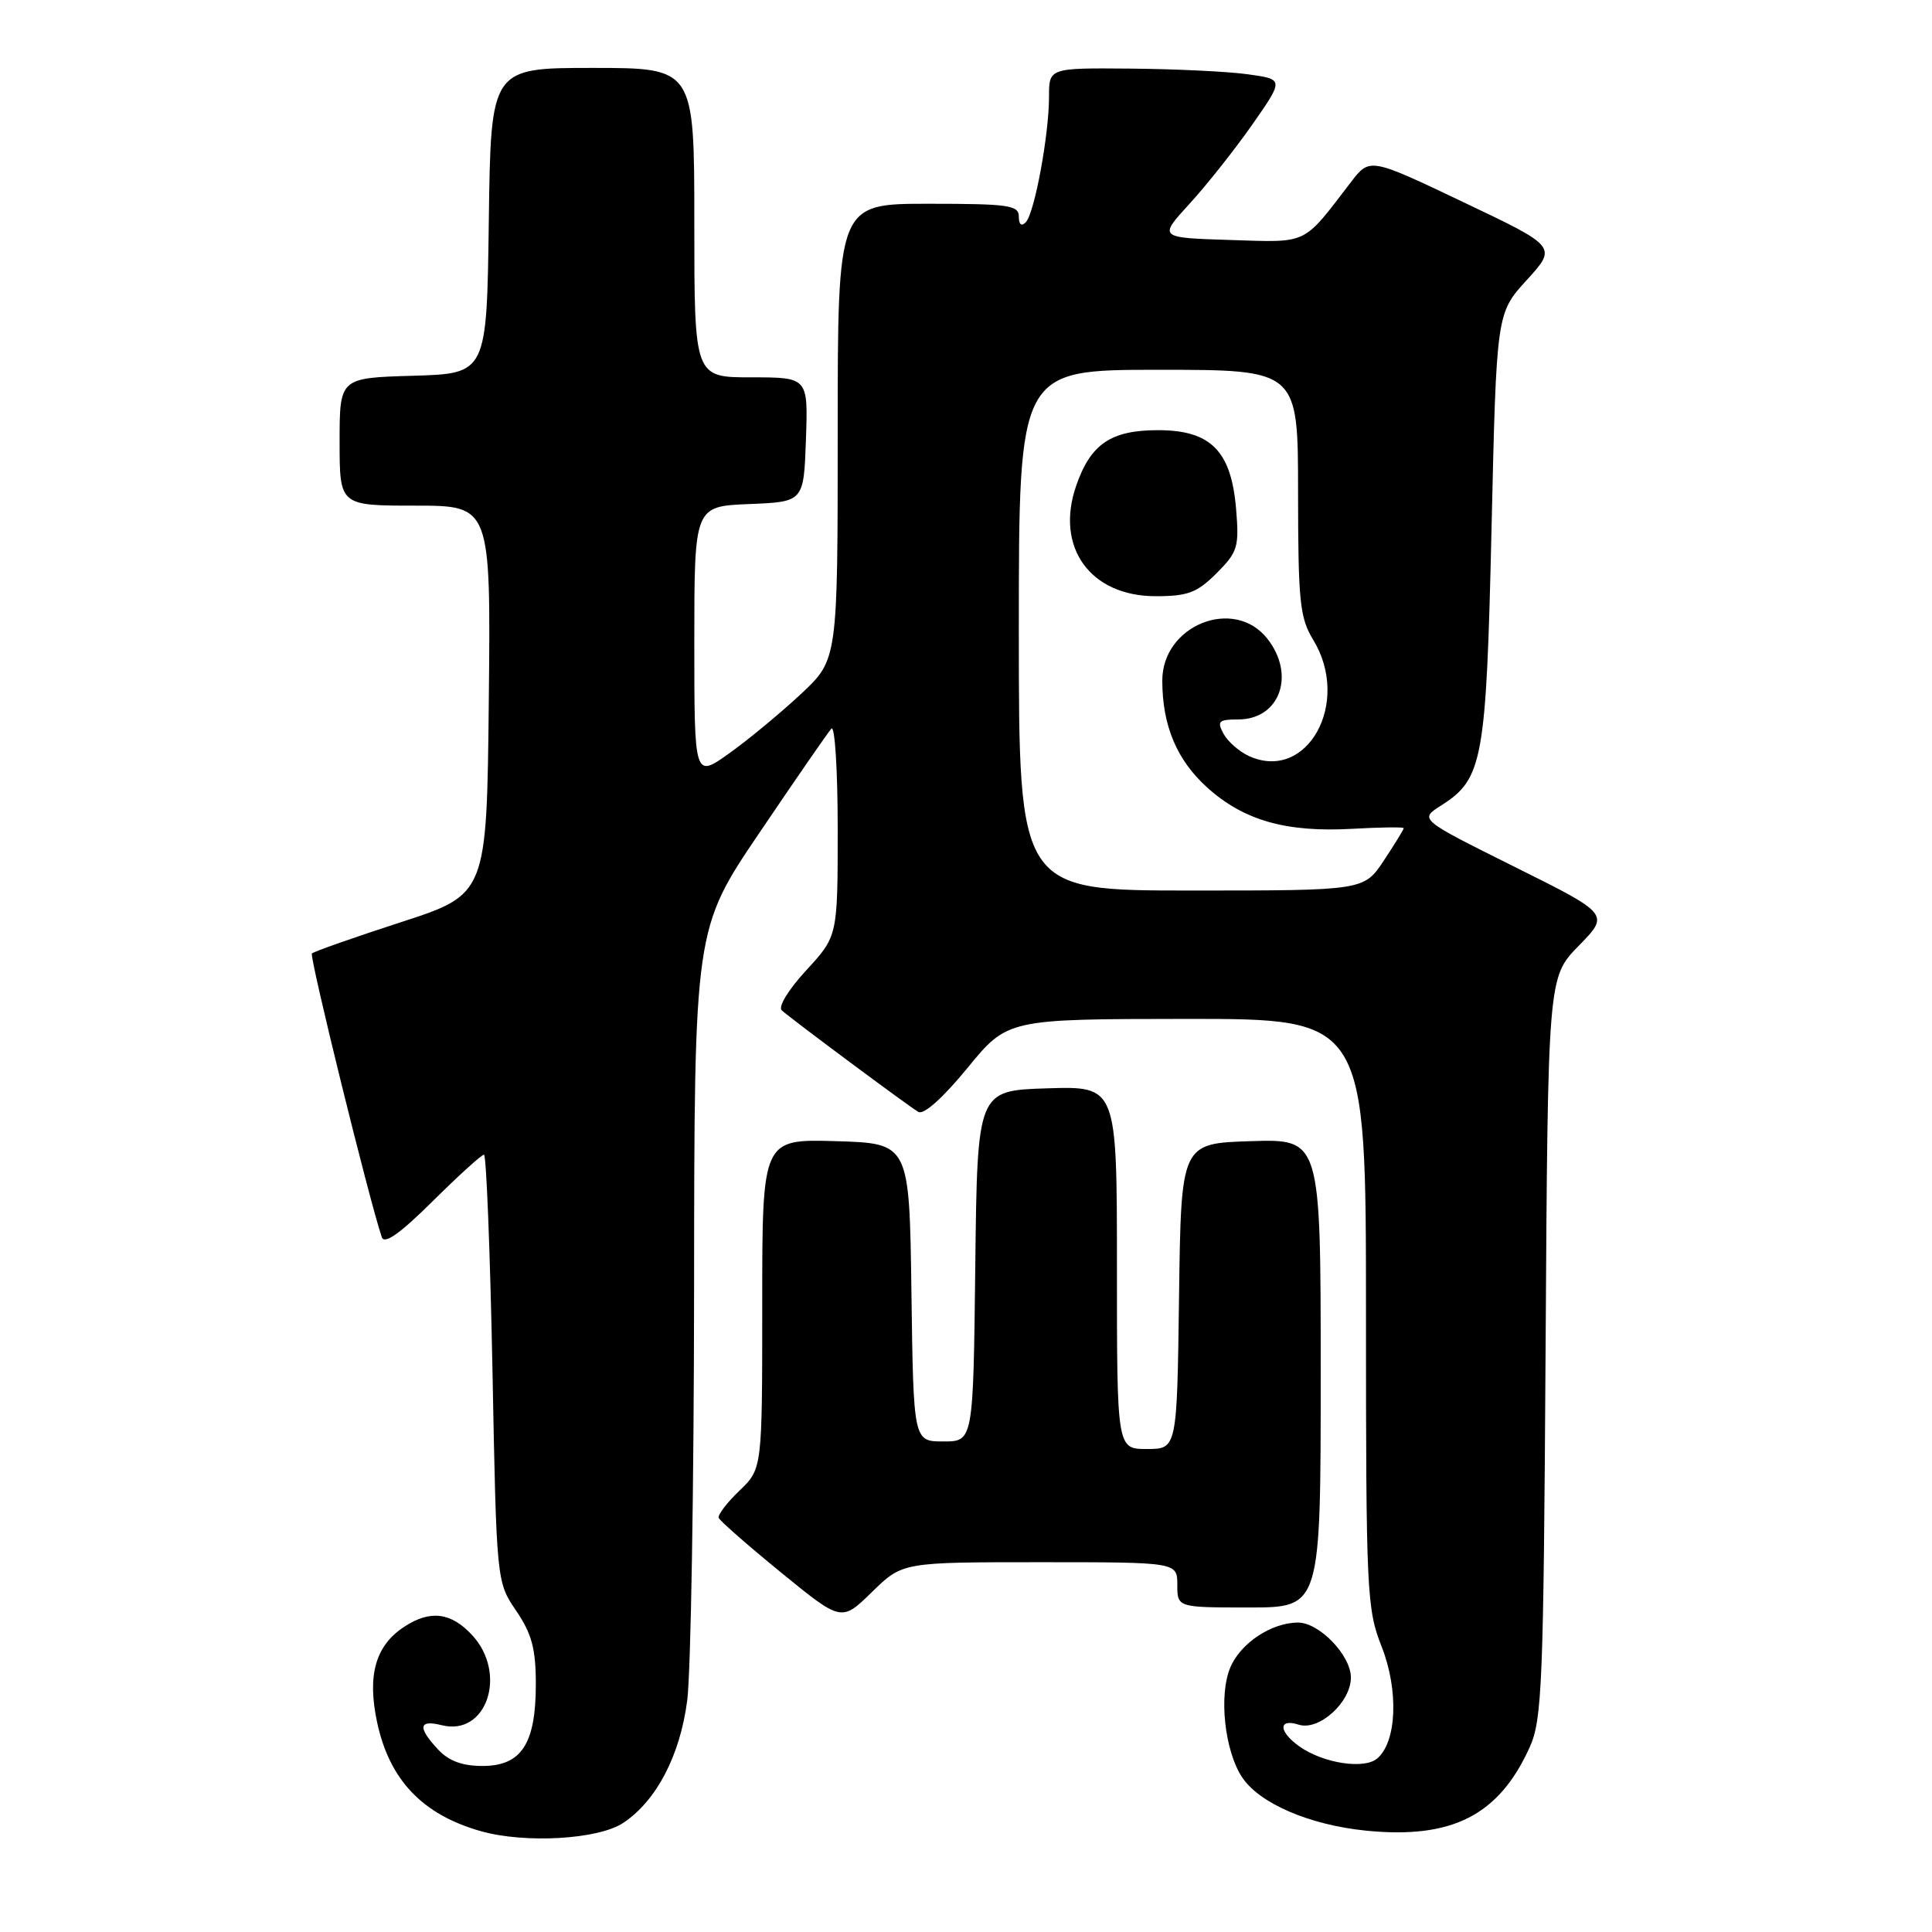 <?xml version="1.0" encoding="UTF-8" standalone="no"?>
<!DOCTYPE svg PUBLIC "-//W3C//DTD SVG 1.1//EN" "http://www.w3.org/Graphics/SVG/1.1/DTD/svg11.dtd" >
<svg xmlns="http://www.w3.org/2000/svg" xmlns:xlink="http://www.w3.org/1999/xlink" version="1.1" viewBox="0 0 256 256">
 <g >
 <path fill="currentColor"
d=" M 82.54 241.57 C 86.95 238.67 90.11 232.65 91.06 225.32 C 91.54 221.57 91.95 197.03 91.97 170.80 C 92.00 123.09 92.00 123.09 100.66 110.30 C 105.42 103.26 109.69 97.07 110.16 96.55 C 110.62 96.03 111.00 102.00 111.00 109.82 C 111.00 124.04 111.00 124.04 106.84 128.56 C 104.47 131.13 103.07 133.42 103.59 133.88 C 105.00 135.14 120.35 146.55 121.68 147.33 C 122.40 147.76 124.92 145.50 128.18 141.53 C 133.50 135.03 133.50 135.03 157.25 135.01 C 181.00 135.00 181.00 135.00 181.00 173.96 C 181.00 211.06 181.10 213.18 183.08 218.20 C 185.36 224.00 185.08 230.86 182.46 233.03 C 180.72 234.47 175.36 233.64 172.22 231.44 C 169.41 229.47 169.33 227.65 172.09 228.53 C 174.77 229.38 179.00 225.56 179.00 222.28 C 179.00 219.35 174.82 215.00 172.00 215.00 C 168.47 215.00 164.35 217.74 163.01 220.98 C 161.48 224.66 162.27 231.95 164.56 235.46 C 166.85 238.95 173.47 241.81 181.00 242.57 C 192.41 243.71 198.62 240.55 202.70 231.50 C 204.34 227.85 204.53 223.18 204.80 178.50 C 205.10 129.50 205.10 129.50 209.19 125.32 C 213.29 121.13 213.29 121.13 200.67 114.85 C 188.06 108.57 188.06 108.57 190.93 106.75 C 196.50 103.22 196.93 100.86 197.64 69.86 C 198.29 41.50 198.29 41.50 202.31 37.10 C 206.32 32.69 206.32 32.69 193.91 26.79 C 181.50 20.88 181.50 20.88 179.00 24.14 C 172.53 32.57 173.47 32.12 163.00 31.80 C 153.50 31.50 153.50 31.50 157.62 27.00 C 159.89 24.52 163.63 19.80 165.94 16.50 C 170.13 10.50 170.13 10.50 165.32 9.84 C 162.67 9.47 155.66 9.14 149.75 9.09 C 139.00 9.00 139.00 9.00 139.00 12.82 C 139.00 17.87 137.08 28.25 135.92 29.45 C 135.35 30.04 135.00 29.76 135.00 28.70 C 135.00 27.19 133.63 27.00 123.00 27.00 C 111.00 27.00 111.00 27.00 111.00 57.20 C 111.00 87.40 111.00 87.40 106.14 91.95 C 103.46 94.45 99.19 97.99 96.64 99.81 C 92.00 103.12 92.00 103.12 92.00 85.11 C 92.00 67.09 92.00 67.09 99.25 66.79 C 106.50 66.50 106.50 66.50 106.79 58.25 C 107.08 50.00 107.08 50.00 99.54 50.00 C 92.00 50.00 92.00 50.00 92.00 29.50 C 92.00 9.00 92.00 9.00 78.52 9.00 C 65.04 9.00 65.04 9.00 64.77 29.25 C 64.50 49.50 64.50 49.50 54.75 49.79 C 45.00 50.07 45.00 50.07 45.00 58.54 C 45.00 67.00 45.00 67.00 55.02 67.00 C 65.03 67.00 65.03 67.00 64.77 92.75 C 64.50 118.50 64.50 118.50 53.14 122.19 C 46.89 124.22 41.58 126.09 41.33 126.34 C 40.96 126.70 48.91 158.99 50.59 163.93 C 50.93 164.93 52.99 163.47 57.32 159.18 C 60.75 155.78 63.81 153.00 64.13 153.00 C 64.44 153.00 64.94 165.74 65.25 181.30 C 65.79 209.61 65.79 209.61 68.40 213.44 C 70.47 216.50 71.00 218.47 71.00 223.17 C 71.00 231.08 69.09 234.00 63.92 234.00 C 61.26 234.00 59.45 233.33 58.04 231.81 C 55.31 228.88 55.47 227.83 58.54 228.60 C 64.49 230.09 67.29 221.76 62.55 216.65 C 59.76 213.64 57.00 213.30 53.57 215.55 C 49.76 218.04 48.64 221.96 49.96 228.17 C 51.59 235.85 55.98 240.46 63.75 242.65 C 69.59 244.29 79.22 243.74 82.54 241.57 Z  M 137.79 207.00 C 156.00 207.00 156.00 207.00 156.00 210.00 C 156.00 213.00 156.00 213.00 165.50 213.00 C 175.00 213.00 175.00 213.00 175.00 181.96 C 175.00 150.92 175.00 150.92 165.75 151.21 C 156.50 151.50 156.50 151.50 156.23 171.75 C 155.96 192.00 155.96 192.00 151.98 192.00 C 148.00 192.00 148.00 192.00 148.00 167.96 C 148.00 143.92 148.00 143.92 138.75 144.21 C 129.50 144.50 129.50 144.50 129.23 167.75 C 128.96 191.00 128.96 191.00 125.00 191.00 C 121.04 191.00 121.04 191.00 120.77 171.25 C 120.50 151.50 120.50 151.50 110.75 151.21 C 101.00 150.93 101.00 150.93 101.00 172.78 C 101.00 194.63 101.00 194.63 97.98 197.52 C 96.33 199.10 95.09 200.73 95.23 201.12 C 95.38 201.52 99.10 204.78 103.50 208.37 C 111.50 214.90 111.50 214.90 115.54 210.95 C 119.58 207.00 119.58 207.00 137.79 207.00 Z  M 135.00 83.50 C 135.00 49.00 135.00 49.00 153.50 49.00 C 172.00 49.00 172.00 49.00 172.00 65.25 C 172.01 79.73 172.23 81.86 174.00 84.77 C 179.08 93.09 173.21 103.70 165.49 100.18 C 164.19 99.58 162.67 98.25 162.12 97.22 C 161.23 95.57 161.48 95.33 164.07 95.33 C 169.58 95.33 171.71 89.44 167.93 84.63 C 163.52 79.03 153.99 82.84 154.01 90.20 C 154.02 96.17 155.93 100.70 159.96 104.35 C 164.81 108.72 170.41 110.32 179.23 109.82 C 182.95 109.61 186.00 109.57 186.00 109.74 C 186.00 109.91 184.82 111.83 183.37 114.02 C 180.73 118.00 180.73 118.00 157.87 118.00 C 135.00 118.00 135.00 118.00 135.00 83.50 Z  M 161.20 75.96 C 164.00 73.15 164.21 72.49 163.79 67.45 C 163.15 59.74 160.43 57.00 153.44 57.00 C 147.19 57.00 144.49 58.84 142.58 64.42 C 139.80 72.54 144.48 79.00 153.13 79.00 C 157.39 79.00 158.61 78.54 161.20 75.96 Z "/>
</g>
</svg>